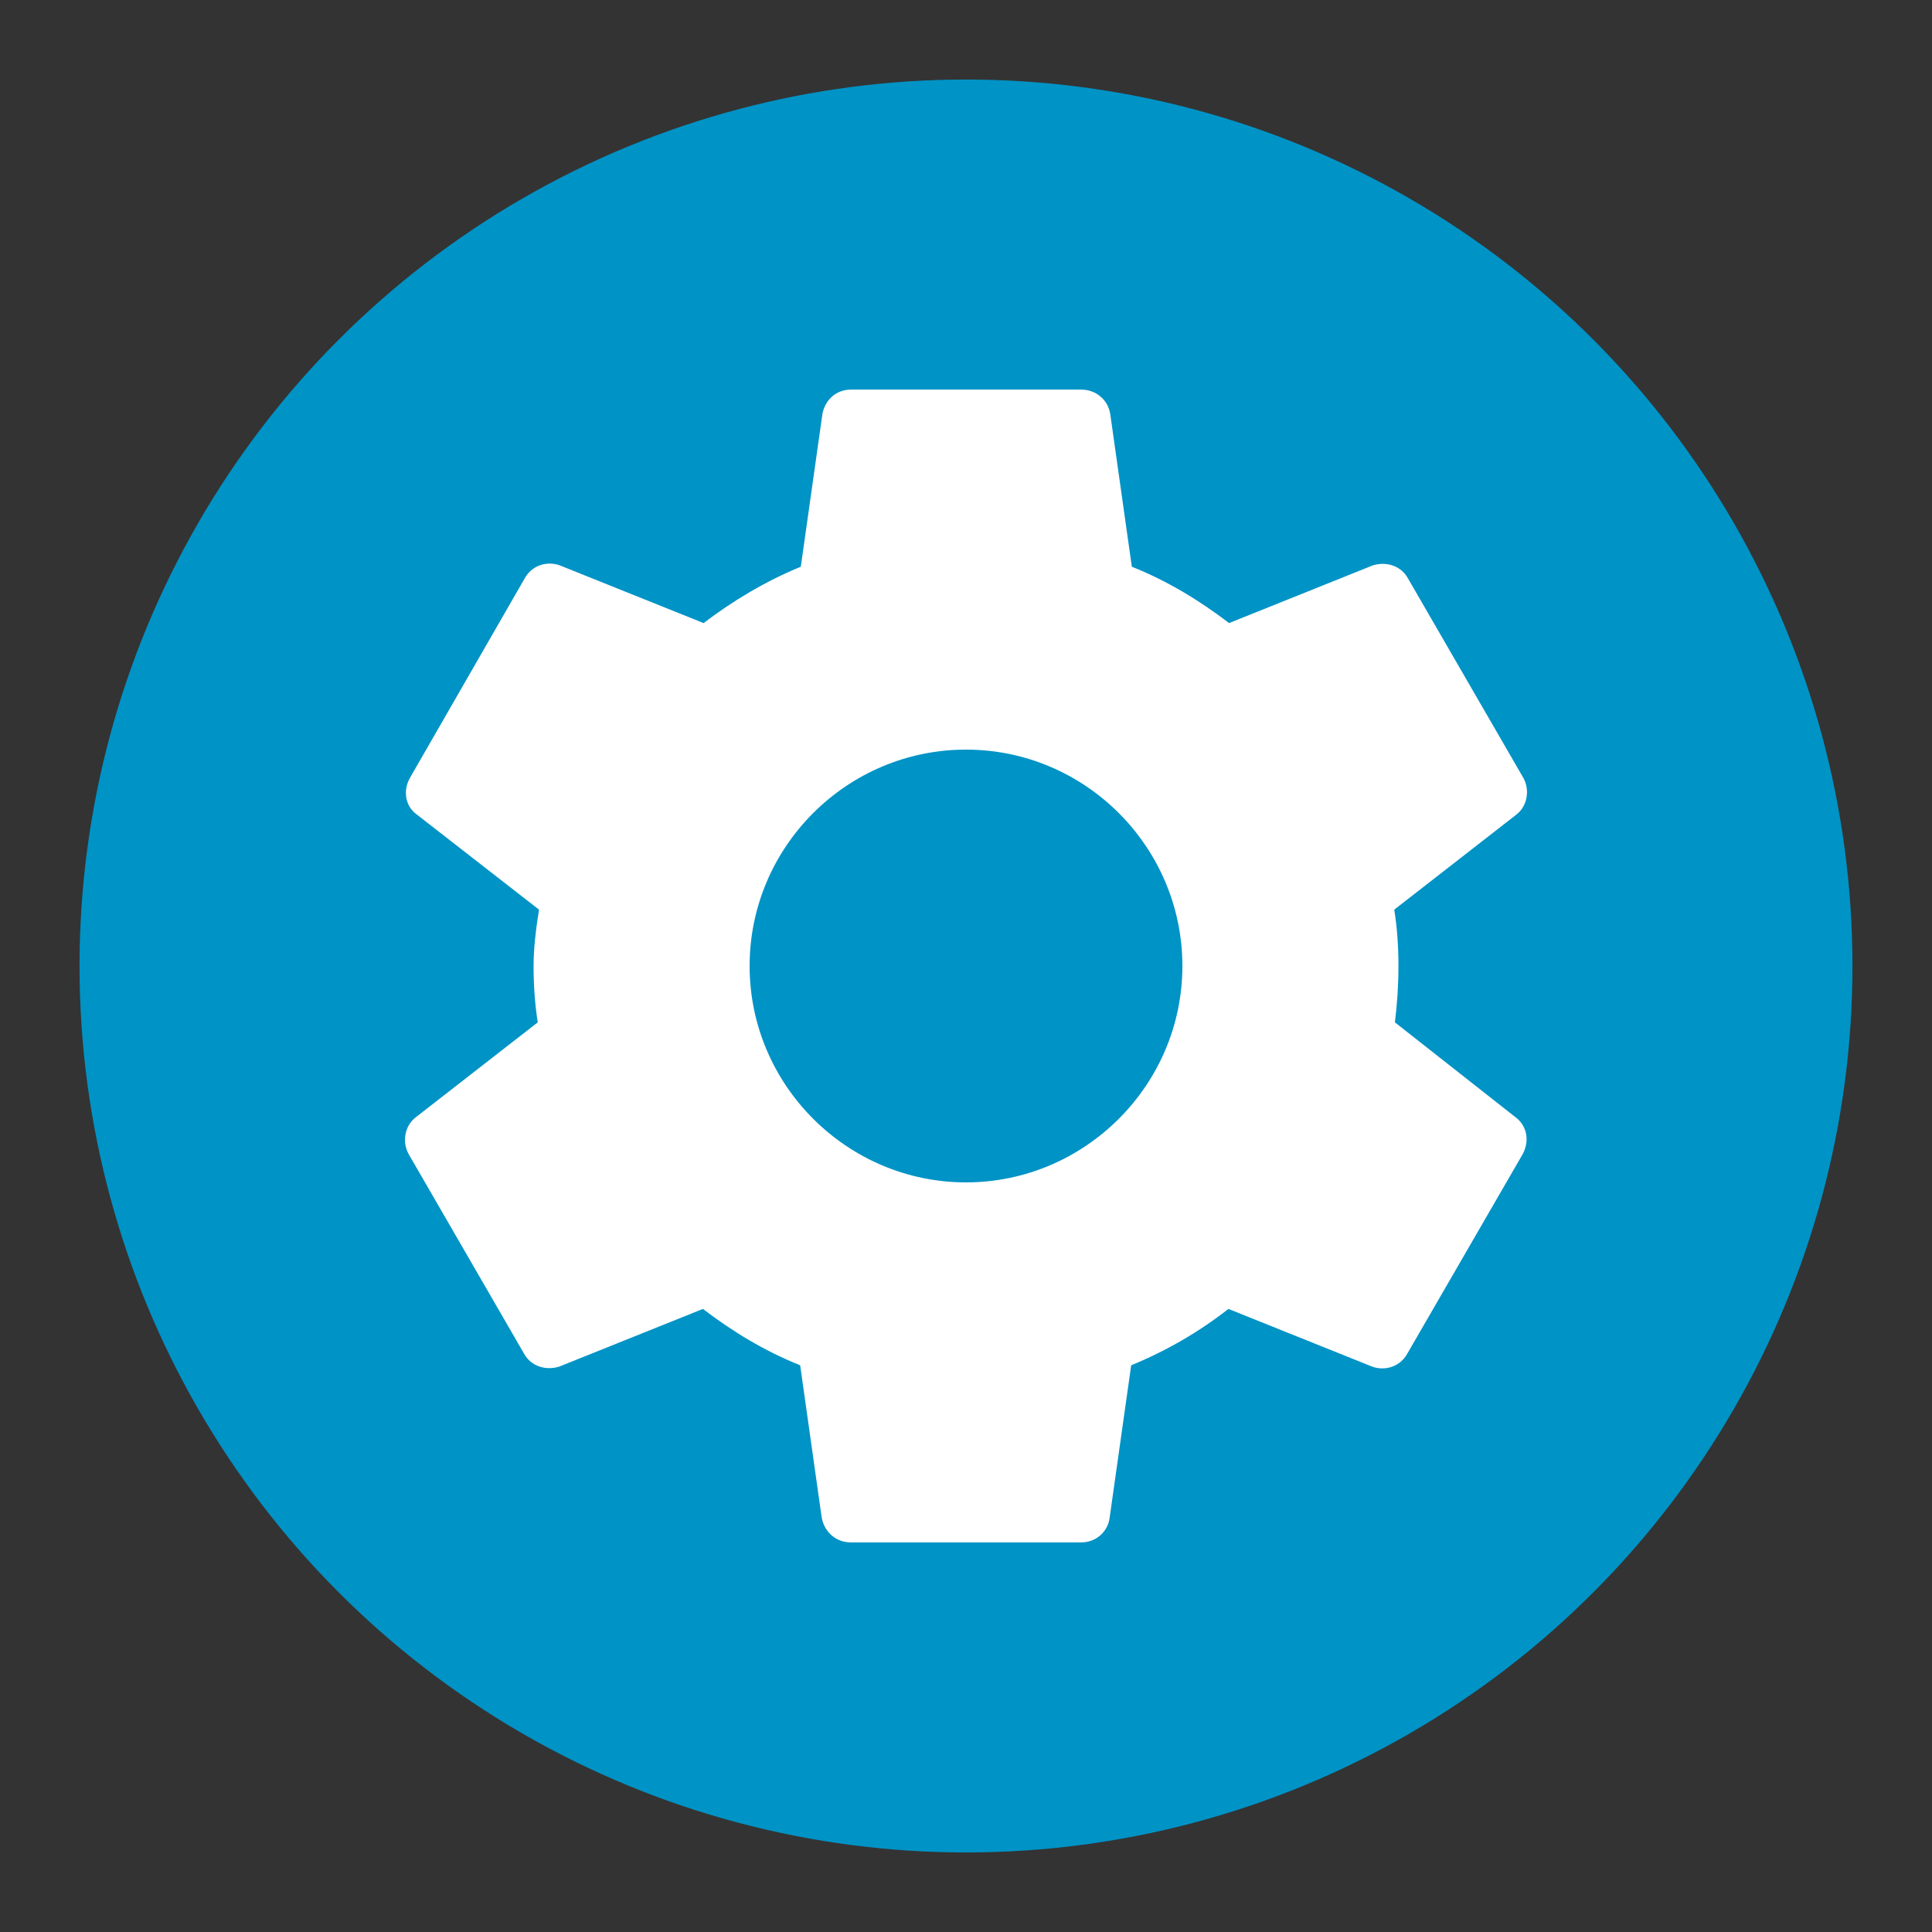 <?xml version="1.0" encoding="utf-8"?>
<!-- Generator: Adobe Illustrator 27.1.1, SVG Export Plug-In . SVG Version: 6.00 Build 0)  -->
<svg version="1.1" id="레이어_1" xmlns="http://www.w3.org/2000/svg" xmlns:xlink="http://www.w3.org/1999/xlink" x="0px"
	 y="0px" viewBox="0 0 600 600" style="enable-background:new 0 0 600 600;" xml:space="preserve">
<rect x="0" y="0" width="600" height="600" fill="#333333" stroke="none"/>
<style type="text/css">
	.st0{fill:#0093C6;}
	.st1{fill:#FFFFFF;}
</style>
<circle class="st0" cx="300" cy="300" r="275.3"/>
<g>
	<path class="st1" d="M433.2,317.5c0.7-5.6,1.1-11.4,1.1-17.5c0-6-0.4-11.9-1.3-17.5l37.9-29.5c3.4-2.6,4.3-7.6,2.2-11.4l-35.8-61.9
		c-2.2-4.1-6.9-5.4-11-4.1l-44.6,17.9c-9.3-7.1-19.2-13.1-30.2-17.5l-6.7-47.4c-0.7-4.5-4.5-7.6-9-7.6h-71.6c-4.5,0-8,3.2-8.8,7.6
		l-6.7,47.4c-11,4.5-21.1,10.6-30.2,17.5l-44.6-17.9c-4.1-1.5-8.8,0-11,4.1l-35.6,61.9c-2.2,3.9-1.5,8.8,2.2,11.4l37.9,29.5
		c-0.9,5.6-1.7,11.8-1.7,17.5s0.4,11.9,1.3,17.5L129.1,347c-3.4,2.6-4.3,7.6-2.2,11.4l35.8,61.9c2.2,4.1,6.9,5.4,11,4.1l44.6-17.9
		c9.3,7.1,19.2,13.1,30.2,17.5l6.7,47.4c0.9,4.5,4.5,7.6,9,7.6h71.6c4.5,0,8.2-3.2,8.8-7.6l6.7-47.4c11-4.5,21.1-10.4,30.2-17.5
		l44.6,17.9c4.1,1.5,8.8,0,11-4.1l35.8-61.9c2.2-4.1,1.3-8.8-2.2-11.4L433.2,317.5z M300,367.2c-36.9,0-67.2-30.2-67.2-67.2
		s30.2-67.2,67.2-67.2s67.2,30.2,67.2,67.2S336.9,367.2,300,367.2z"/>
</g>
</svg>
